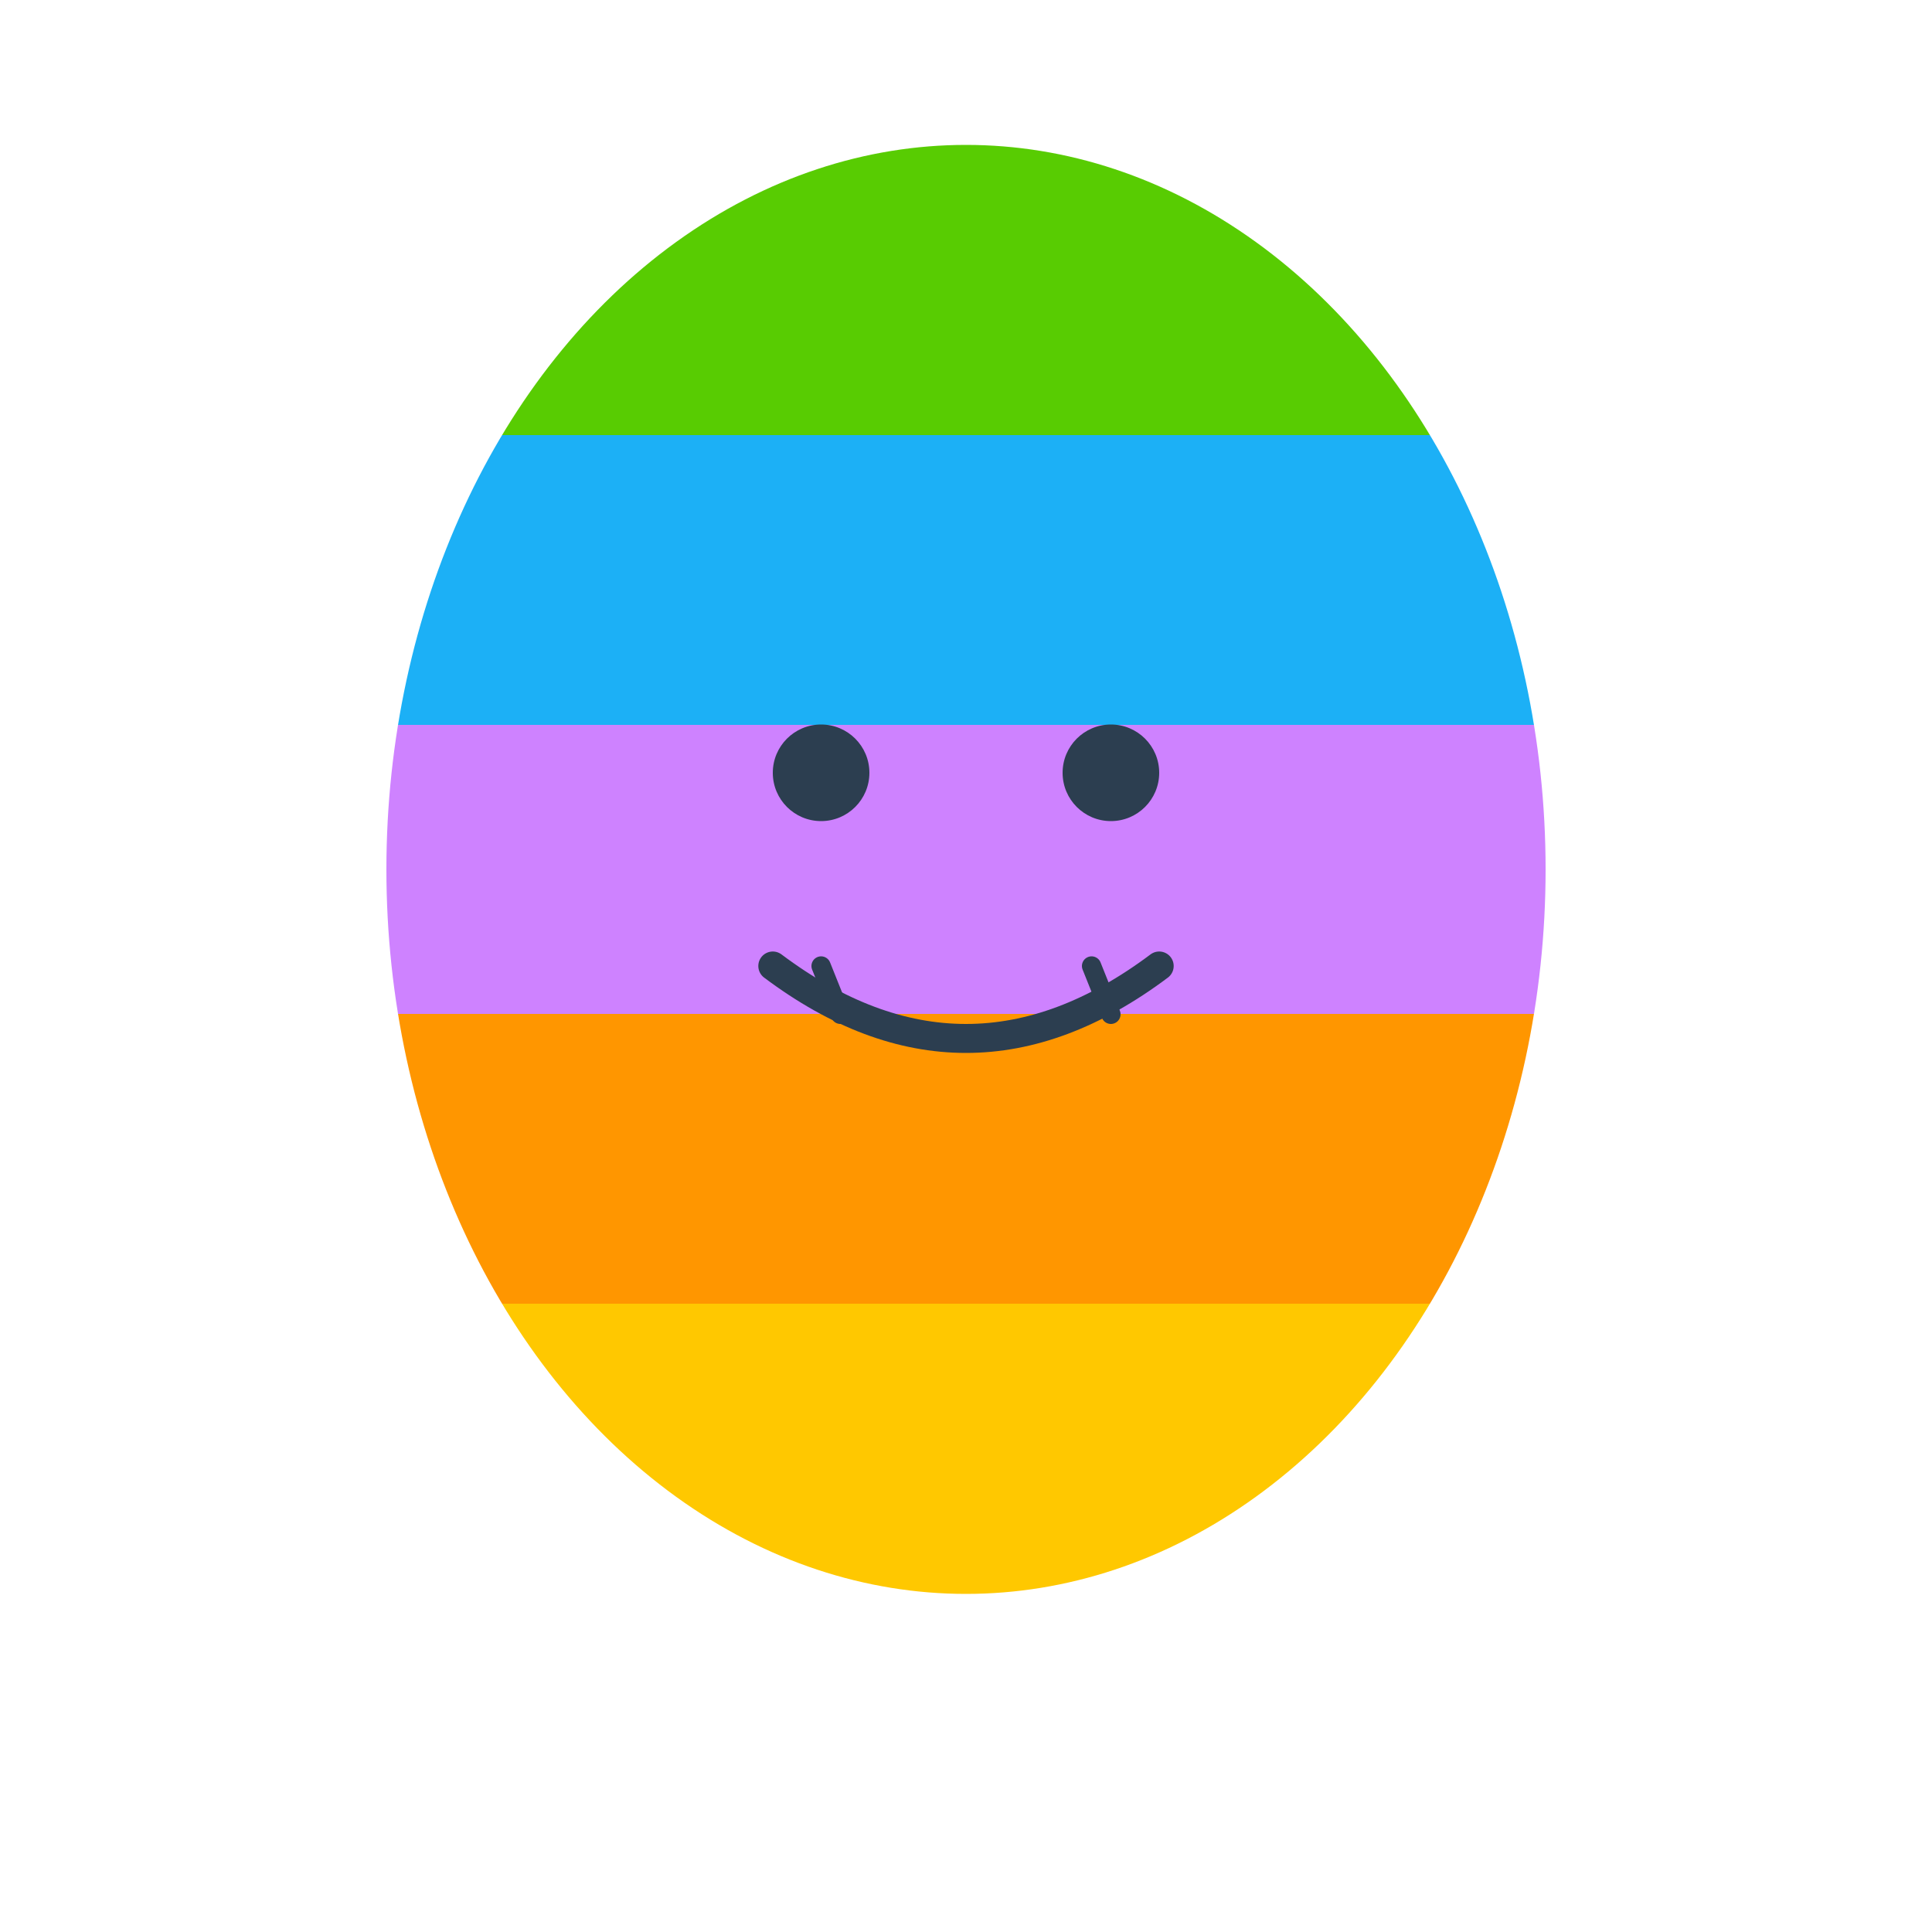<svg viewBox="0 0 200 200" xmlns="http://www.w3.org/2000/svg">
  <defs>
    <!-- Gradient for colorful egg -->
    <linearGradient id="eggGradient" x1="0%" y1="0%" x2="100%" y2="100%">
      <stop offset="0%" style="stop-color:#58cc02;stop-opacity:1" />
      <stop offset="25%" style="stop-color:#1cb0f6;stop-opacity:1" />
      <stop offset="50%" style="stop-color:#ce82ff;stop-opacity:1" />
      <stop offset="75%" style="stop-color:#ff9600;stop-opacity:1" />
      <stop offset="100%" style="stop-color:#ffc800;stop-opacity:1" />
    </linearGradient>
    
    <!-- Smooth striped pattern with transitions -->
    <linearGradient id="stripes" x1="0%" y1="0%" x2="0%" y2="100%">
      <stop offset="0%" style="stop-color:#58cc02;stop-opacity:1" />
      <stop offset="20%" style="stop-color:#58cc02;stop-opacity:1" />
      <stop offset="20%" style="stop-color:#1cb0f6;stop-opacity:1" />
      <stop offset="40%" style="stop-color:#1cb0f6;stop-opacity:1" />
      <stop offset="40%" style="stop-color:#ce82ff;stop-opacity:1" />
      <stop offset="60%" style="stop-color:#ce82ff;stop-opacity:1" />
      <stop offset="60%" style="stop-color:#ff9600;stop-opacity:1" />
      <stop offset="80%" style="stop-color:#ff9600;stop-opacity:1" />
      <stop offset="80%" style="stop-color:#ffc800;stop-opacity:1" />
      <stop offset="100%" style="stop-color:#ffc800;stop-opacity:1" />
    </linearGradient>
    
    <!-- Simple shadow -->
    <filter id="shadow">
      <feDropShadow dx="0" dy="3" stdDeviation="3" flood-opacity="0.2"/>
    </filter>
  </defs>
  
  <!-- Simple egg shape with stripes -->
  <ellipse cx="100" cy="90" rx="60" ry="75" fill="url(#stripes)" filter="url(#shadow)"/>
  
  <!-- Minimalist Halloween face -->
  <!-- Eyes (simple dots) -->
  <circle cx="85" cy="80" r="5" fill="#2c3e50"/>
  <circle cx="115" cy="80" r="5" fill="#2c3e50"/>
  
  <!-- Friendly Halloween smile with small fangs -->
  <path d="M 80 100 Q 100 115 120 100" fill="none" stroke="#2c3e50" stroke-width="3" stroke-linecap="round"/>
  <path d="M 85 100 L 87 105 M 113 100 L 115 105" stroke="#2c3e50" stroke-width="2" stroke-linecap="round"/>
  

</svg>